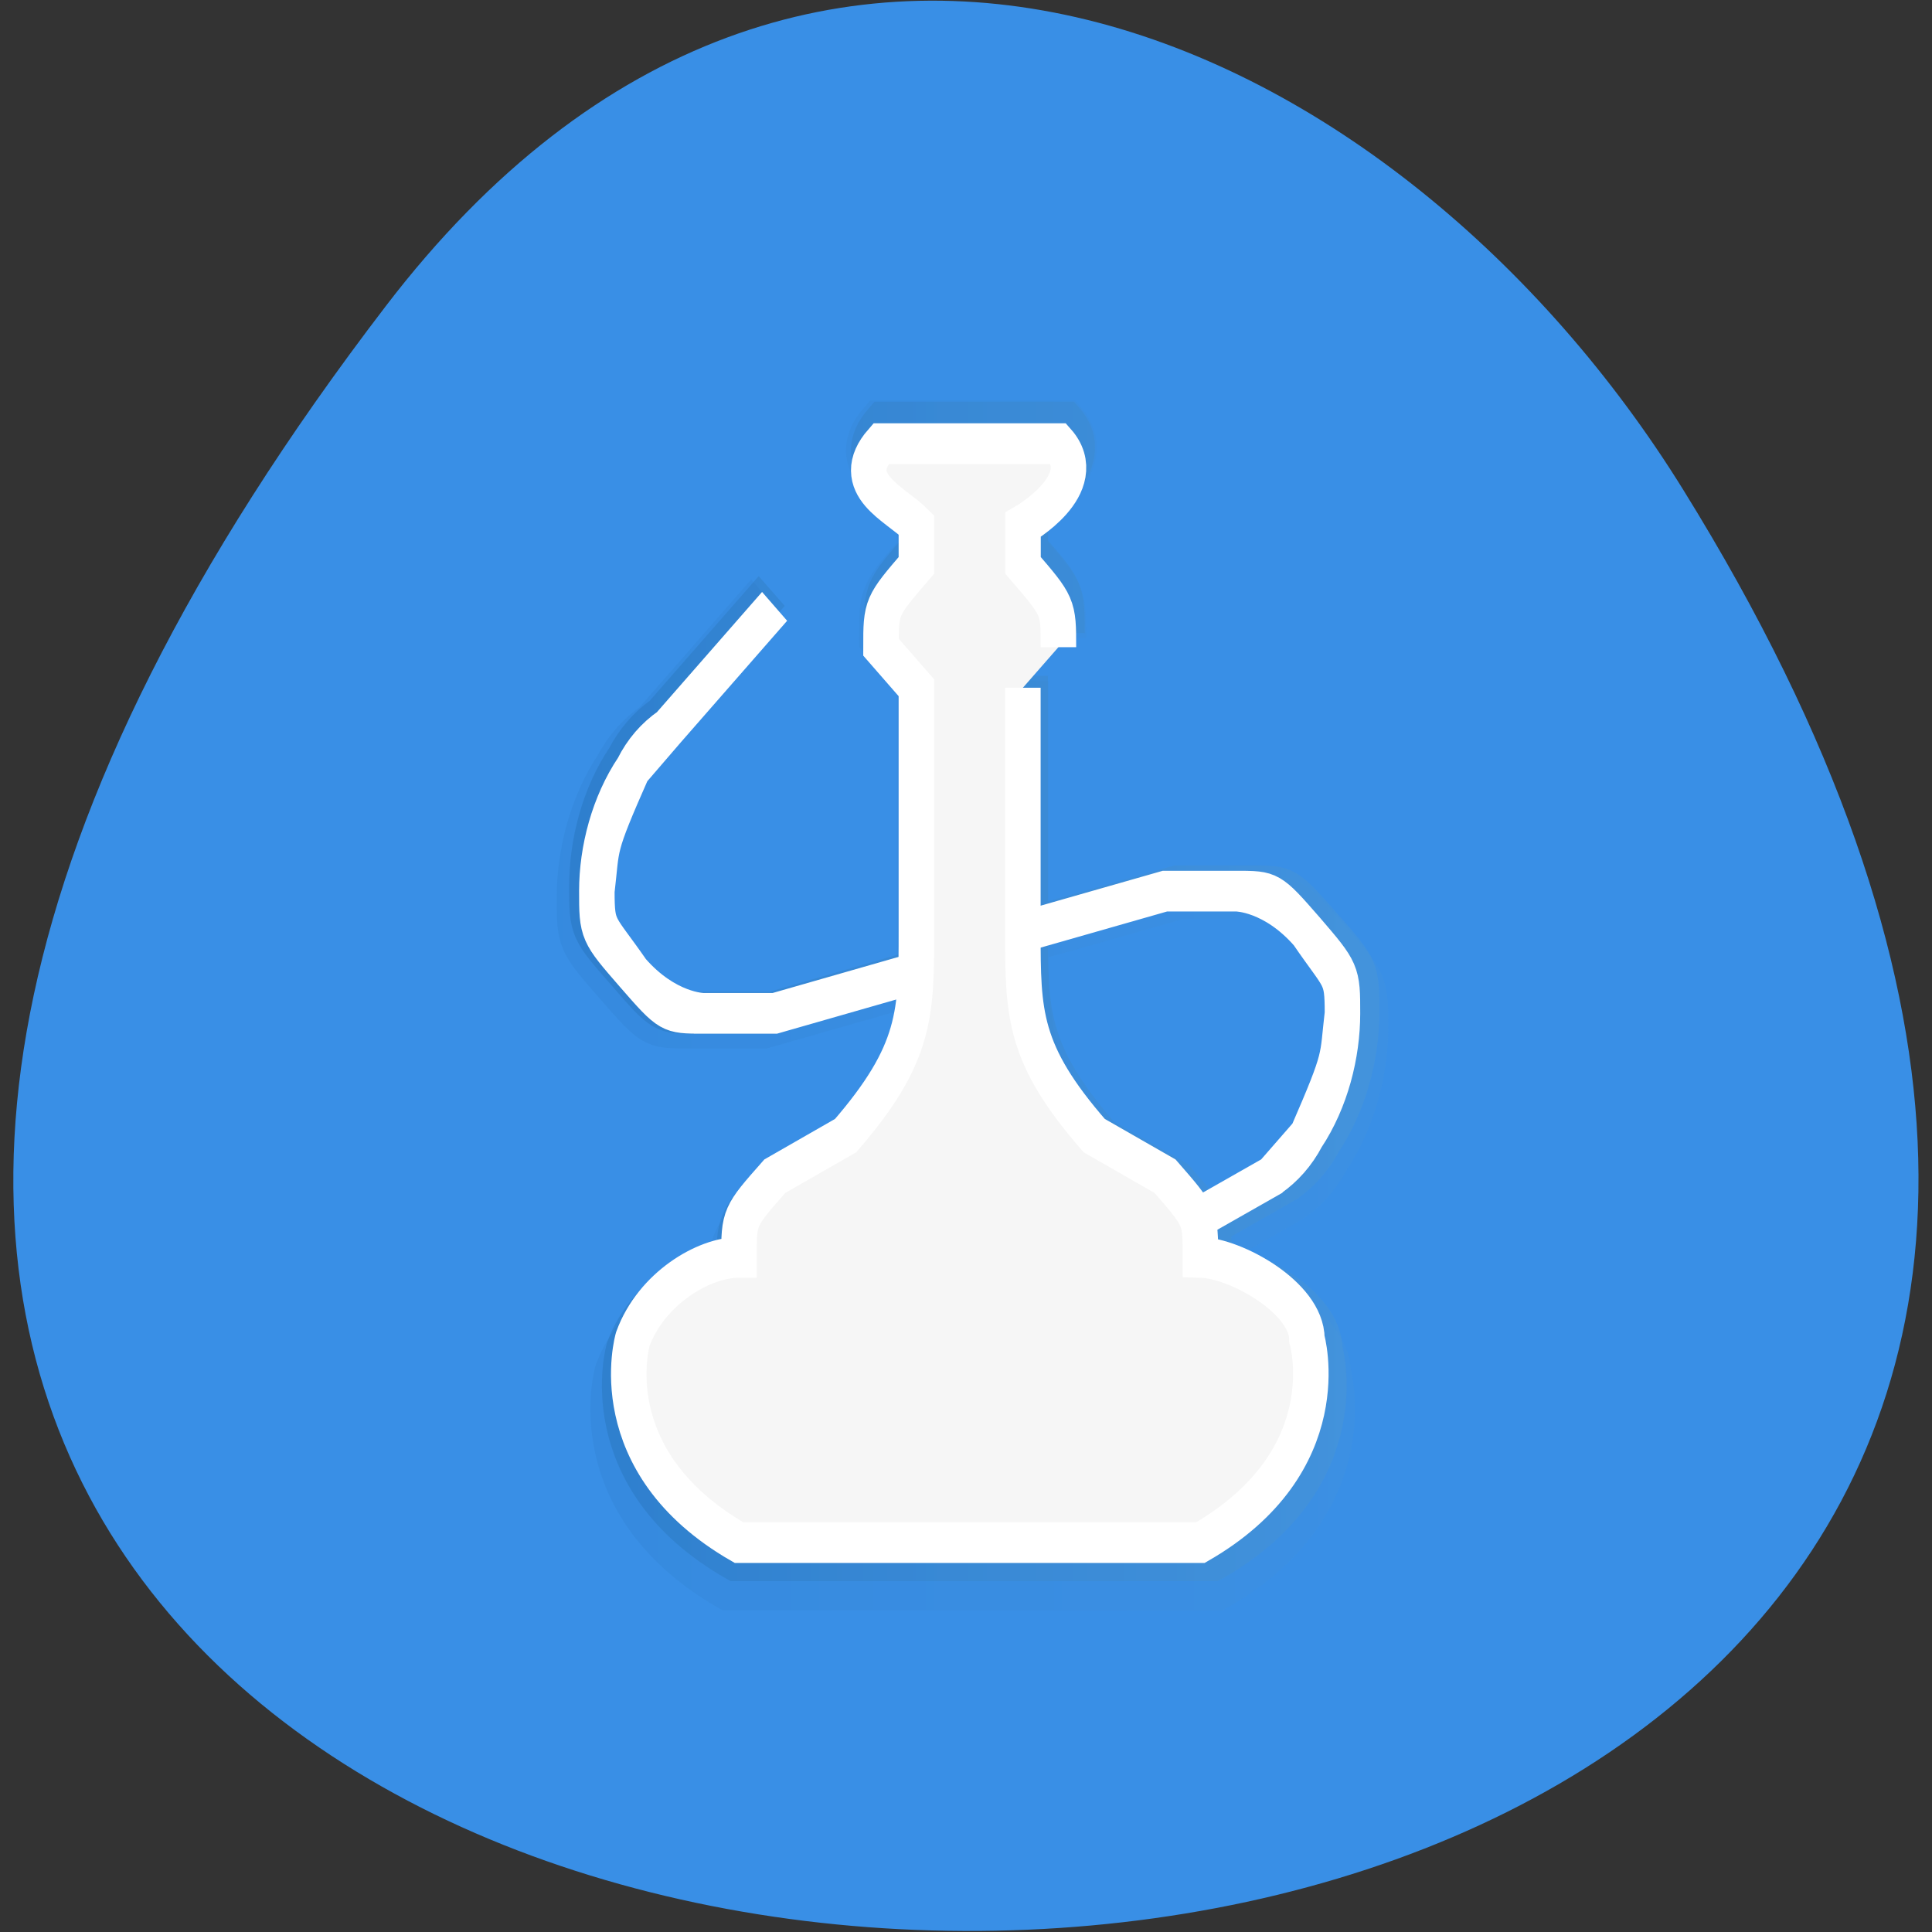 <svg xmlns="http://www.w3.org/2000/svg" xmlns:xlink="http://www.w3.org/1999/xlink" viewBox="0 0 16 16"><rect x="0" y="0" width="16" height="16" fill="#333333" stroke="none"/><defs><g id="4" clip-path="url(#3)"><path d="m 18.995 27 c -1 0 -2.999 0 -1.999 0 c 0 0 -1 0 -1.999 -1 c -0.912 -1.167 -1 -1 -1 -1.995 c 0.162 -1.178 0 -1 1 -3.01 c 0.25 -0.414 0.587 -0.741 1 -0.992 l 2.999 -2.999 l -2.999 2.999 c -1 0.992 -1 0.992 -1 0.992 c -0.675 0.894 -1 2.01 -1 3.01 c 0 0.992 0 0.992 1 1.995 c 1 1 1 1 1.999 1 h 1.999 l 3.999 -1" transform="matrix(0.313 0 0 0.358 0.386 -1.162)" fill="url(#2)" stroke="url(#2)"/><path d="m 30 24.01 c 1 0 2.999 0 1.999 0 c 0 0 1 0 1.999 0.992 c 0.912 1.178 1 1 1 2.01 c -0.162 1.167 0 0.992 -1 2.999 c -0.25 0.414 -0.587 0.752 -1 0.992 l -1.999 1 l 1.999 -1 c 1 -0.992 1 -0.992 1 -0.992 c 0.675 -0.883 1 -2.01 1 -2.999 c 0 -1 0 -1 -1 -2.01 c -1 -0.992 -1 -0.992 -1.999 -0.992 h -1.999 l -3.999 0.992" transform="matrix(0.313 0 0 0.358 0.386 -1.162)" fill="url(#2)" stroke="url(#2)"/><path d="m 26.01 19 v 5.997 c 0 2.01 0 2.999 1.999 5 l 1.999 0.992 c 1 1 1 1 1 2.01 c 1 0.022 2.999 1 2.999 1.995 c 0 0 1 2.999 -2.999 5 h -13.01 c -3.999 -2.01 -2.999 -5 -2.999 -5 c 0.525 -1.232 1.999 -1.995 2.999 -1.995 c 0 -1 0 -1 1 -2.01 l 1.999 -0.992 c 1.999 -2.01 1.999 -2.999 1.999 -5 v -5.997 l -1 -1 c 0 -0.992 0 -0.992 1 -1.995 v -1 c -0.575 -0.512 -1.999 -1 -1 -1.995 h 5.01 c 1 0.992 -1 1.995 -1 1.995 v 1 c 1 1 1 1 1 1.995" transform="matrix(0.313 0 0 0.358 0.386 -1.162)" fill="url(#2)" stroke="url(#2)"/></g><g id="7" clip-path="url(#6)"><path d="m 19 27 c -1 0 -3 0 -2 0 c 0 0 -1 0 -2 -1.01 c -0.923 -1.164 -1 -0.996 -1 -1.992 c 0.167 -1.175 0 -1.01 1 -2.999 c 0.257 -0.425 0.59 -0.761 1 -1.01 l 3 -2.999 l -3 2.999 c -1 1.01 -1 1.01 -1 1.01 c -0.68 0.884 -1 1.992 -1 2.999 c 0 0.996 0 0.996 1 1.992 c 1 1.01 1 1.01 2 1.01 h 2 l 4 -1.01" transform="matrix(0.305 0 0 0.349 0.596 -1.035)" fill="url(#2)" stroke="url(#2)"/><path d="m 30 24 c 1 0 3 0 2 0 c 0 0 1 0 2 0.996 c 0.911 1.175 1 0.996 1 2 c -0.167 1.175 0 0.996 -1 2.999 c -0.257 0.414 -0.59 0.75 -1 0.996 l -2 0.996 l 2 -0.996 c 1 -0.996 1 -0.996 1 -0.996 c 0.667 -0.884 1 -2 1 -2.999 c 0 -1.01 0 -1.01 -1 -2 c -1 -0.996 -1 -0.996 -2 -0.996 h -2 l -4 0.996" transform="matrix(0.305 0 0 0.349 0.596 -1.035)" fill="url(#2)" stroke="url(#2)"/><path d="m 26 19 v 5.998 c 0 2 0 2.999 2 5 l 2 0.996 c 1 0.996 1 0.996 1 2 c 1 0.022 3 0.996 3 2 c 0 0 1 2.999 -3 4.991 h -13 c -4 -1.992 -3 -4.991 -3 -4.991 c 0.526 -1.242 2 -2 3 -2 c 0 -1.01 0 -1.01 1 -2 l 2 -0.996 c 2 -2 2 -2.999 2 -5 v -5.998 l -1 -1.01 c 0 -0.996 0 -0.996 1 -1.992 v -1.01 c -0.59 -0.504 -2 -0.996 -1 -1.992 h 5 c 1 0.996 -1 1.992 -1 1.992 v 1.01 c 1 0.996 1 0.996 1 1.992" transform="matrix(0.305 0 0 0.349 0.596 -1.035)" fill="url(#2)" stroke="url(#2)"/></g><clipPath id="3"><path d="M 0,0 H16 V16 H0 z"/></clipPath><clipPath id="6"><path d="M 0,0 H16 V16 H0 z"/></clipPath><filter id="0" filterUnits="objectBoundingBox" x="0" y="0" width="16" height="16"><feColorMatrix type="matrix" in="SourceGraphic" values="0 0 0 0 1 0 0 0 0 1 0 0 0 0 1 0 0 0 1 0"/></filter><linearGradient id="2" gradientUnits="userSpaceOnUse" x1="13.5" x2="35.5"><stop stop-color="#185f9a"/><stop offset="1" stop-color="#599dc8"/></linearGradient><mask id="5"><g filter="url(#0)"><path fill-opacity="0.251" d="M 0,0 H16 V16 H0 z"/></g></mask><mask id="1"><g filter="url(#0)"><path fill-opacity="0.102" d="M 0,0 H16 V16 H0 z"/></g></mask></defs><path d="m 3.195 2.535 c -13.227 17.277 21 18.06 10.746 1.523 c -2.336 -3.773 -7.246 -6.102 -10.746 -1.523" fill="#398fe6"/><use xlink:href="#4" mask="url(#1)"/><use xlink:href="#7" mask="url(#5)"/><g fill="#f6f6f6" stroke="#fff" transform="matrix(0.294 0 0 0.337 0.828 -0.707)"><path d="m 19.01 27 c -1.01 0 -3 0 -2.01 0 c 0 0 -0.997 0 -1.994 -0.997 c -0.93 -1.171 -1.01 -1.01 -1.01 -2.01 c 0.159 -1.171 0 -0.997 1.01 -2.992 c 0.239 -0.418 0.572 -0.754 0.997 -1.01 l 3 -2.992 l -3 2.992 c -0.997 1.01 -0.997 1.01 -0.997 1.01 c -0.678 0.881 -1.01 1.995 -1.01 2.992 c 0 0.997 0 0.997 1.01 2.01 c 0.997 0.997 0.997 0.997 1.994 0.997 h 2.01 l 3.987 -0.997"/><path d="m 29.998 23.997 c 0.997 0 3 0 2.01 0 c 0 0 0.997 0 1.994 0.997 c 0.917 1.171 0.997 1.01 0.997 2.01 c -0.159 1.171 0 0.997 -0.997 3 c -0.253 0.418 -0.585 0.742 -0.997 0.997 l -2.01 0.997 l 2.01 -0.997 c 0.997 -0.997 0.997 -0.997 0.997 -0.997 c 0.678 -0.893 0.997 -2.01 0.997 -3 c 0 -0.997 0 -0.997 -0.997 -2.01 c -0.997 -0.997 -0.997 -0.997 -1.994 -0.997 h -2.01 l -4 0.997"/><path d="m 25.997 18.999 v 5.996 c 0 2.01 0 3 2.01 5.01 l 1.994 0.997 c 0.997 0.997 0.997 0.997 0.997 1.995 c 1.01 0.023 3 0.997 3 2.01 c 0 0 0.997 2.992 -3 4.999 h -12.999 c -4 -2.01 -2.991 -4.999 -2.991 -4.999 c 0.518 -1.241 1.994 -2.01 2.991 -2.01 c 0 -0.997 0 -0.997 1.01 -1.995 l 1.994 -0.997 c 1.994 -2.01 1.994 -3 1.994 -5.01 v -5.996 l -0.997 -0.997 c 0 -0.997 0 -0.997 0.997 -2.01 v -0.997 c -0.572 -0.51 -1.994 -0.997 -0.997 -1.995 h 4.998 c 1.01 0.997 -0.997 1.995 -0.997 1.995 v 0.997 c 0.997 1.01 0.997 1.01 0.997 2.01"/></g></svg>